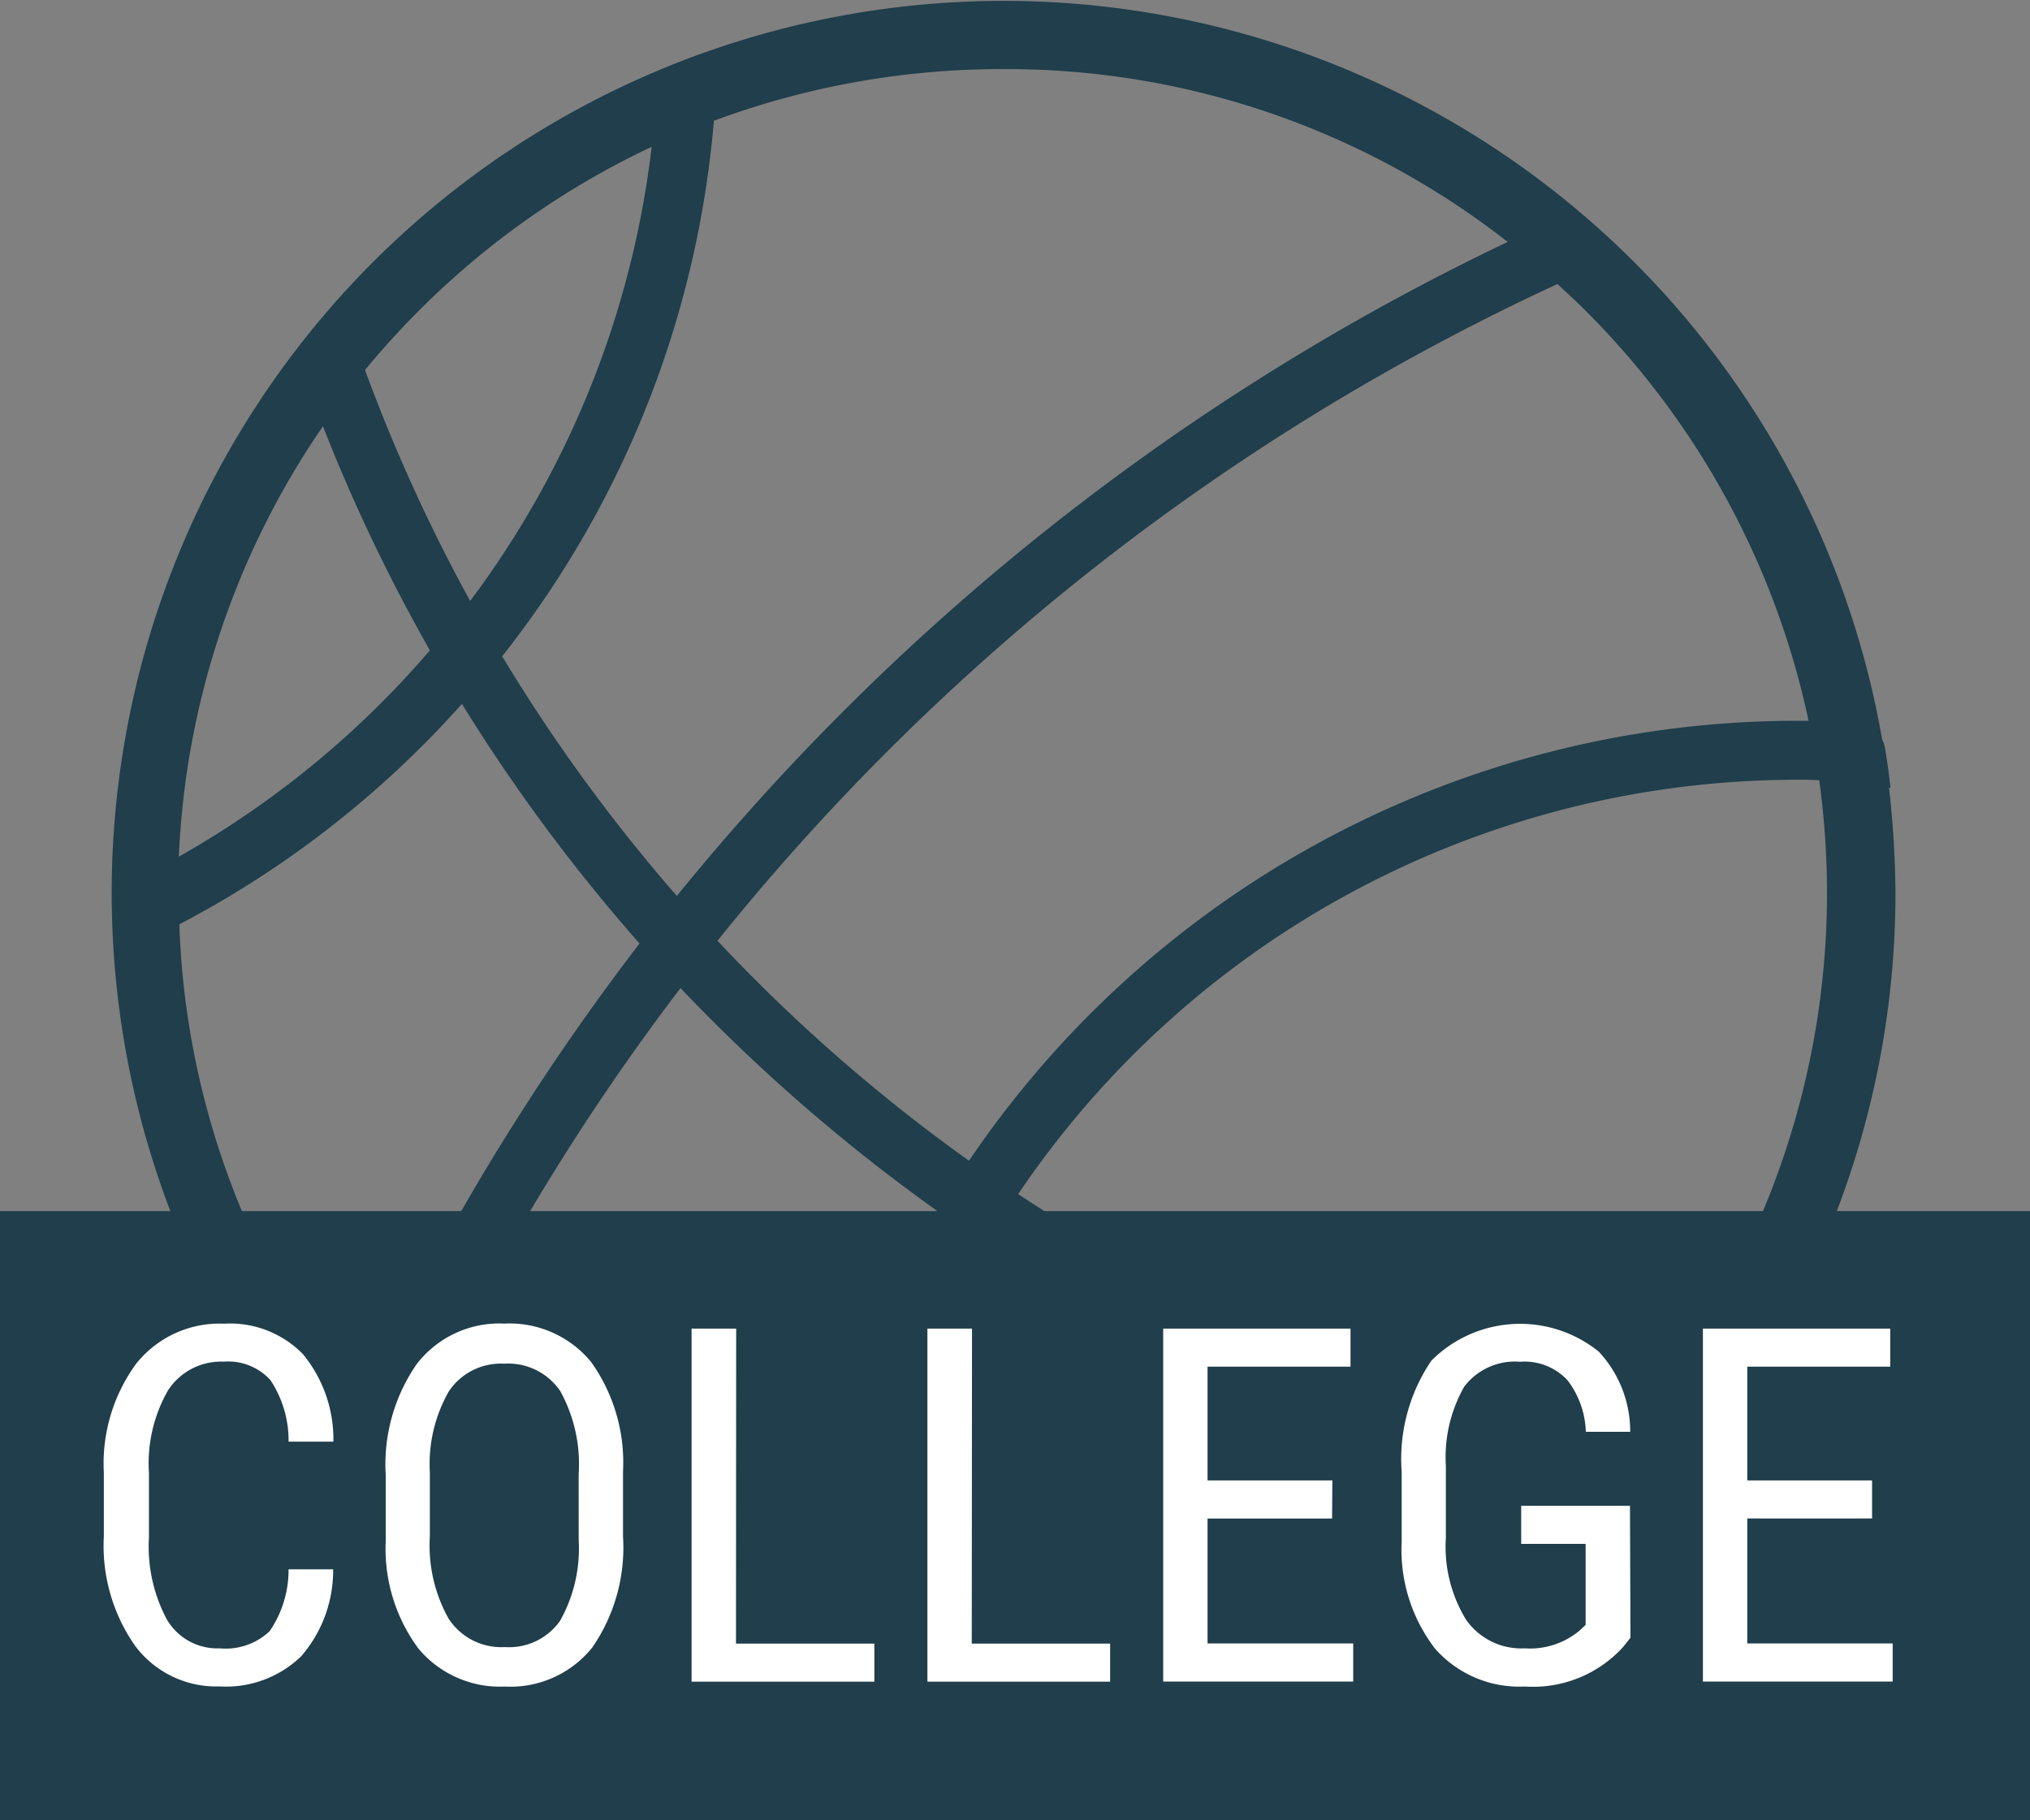 <svg xmlns="http://www.w3.org/2000/svg" width="40" height="35.86" viewBox="0 0 40 35.86"><rect x="0" y="0" width="40" height="35.86" fill="#808080" stroke="none"/><defs><style>.a{fill:#203e4b;}.b{fill:#fff;}</style></defs><g transform="translate(-126 -166)"><path class="a" d="M65.54,46h.027q-.041-.392-.108-.784a.492.492,0,0,0-.054-.162,17.574,17.574,0,1,0,.261,3.018A19.835,19.835,0,0,0,65.54,46ZM63.954,44.68h-.225a19.714,19.714,0,0,0-16.318,8.668,33.37,33.37,0,0,1-4.956-4.334A45.945,45.945,0,0,1,59.007,36.075c.18.171.369.342.541.514A16.161,16.161,0,0,1,63.954,44.68Zm-5.929-9.434A47.308,47.308,0,0,0,41.654,48.131a33.484,33.484,0,0,1-3.442-4.721,19.674,19.674,0,0,0,4.172-10.551,16.29,16.29,0,0,1,5.685-1.018A16.029,16.029,0,0,1,58.025,35.246ZM31.851,48.69a19.669,19.669,0,0,0,5.568-4.343,34.638,34.638,0,0,0,3.5,4.721,47.5,47.5,0,0,0-5.514,9.163A16.033,16.033,0,0,1,31.851,48.69Zm2.829-9.812a34.254,34.254,0,0,0,2.108,4.415,18.506,18.506,0,0,1-4.947,4.064A16.192,16.192,0,0,1,34.68,38.878Zm6.478-5.505a18.524,18.524,0,0,1-3.577,8.947,33.5,33.5,0,0,1-2.072-4.55c.333-.405.694-.8,1.072-1.18A16.276,16.276,0,0,1,41.158,33.372ZM36.257,59.2a45.994,45.994,0,0,1,5.469-9.254,34.97,34.97,0,0,0,5.055,4.388A19.543,19.543,0,0,0,44.023,63.8a16.152,16.152,0,0,1-7.433-4.253C36.473,59.43,36.365,59.322,36.257,59.2Zm8.929,4.847a18.463,18.463,0,0,1,2.559-9.046,34.3,34.3,0,0,0,11.479,4.866,16.137,16.137,0,0,1-11.155,4.442A18.054,18.054,0,0,1,45.186,64.052ZM60.2,58.862a33.024,33.024,0,0,1-11.821-4.857,18.536,18.536,0,0,1,15.353-8.163c.144,0,.288,0,.432.009a16.452,16.452,0,0,1,.153,2.217A16.2,16.2,0,0,1,60.2,58.862Z" transform="translate(97.683 135.52)"/><rect class="a" width="40" height="12" transform="translate(126 189.86)"/><path class="b" d="M9.4,7.351a2.577,2.577,0,0,1-.628,1.712,2.129,2.129,0,0,1-1.612.595,1.992,1.992,0,0,1-1.662-.8,3.433,3.433,0,0,1-.616-2.156V5.446A3.33,3.33,0,0,1,5.52,3.3a2.1,2.1,0,0,1,1.726-.788,2.009,2.009,0,0,1,1.559.6,2.637,2.637,0,0,1,.6,1.724H8.522a2.148,2.148,0,0,0-.358-1.213,1.123,1.123,0,0,0-.917-.363,1.247,1.247,0,0,0-1.094.556,2.881,2.881,0,0,0-.382,1.631V6.726a3.045,3.045,0,0,0,.356,1.619,1.153,1.153,0,0,0,1.039.563,1.256,1.256,0,0,0,.984-.339,2.134,2.134,0,0,0,.372-1.218ZM15.112,6.7a3.468,3.468,0,0,1-.606,2.192,2.068,2.068,0,0,1-1.724.769,2.093,2.093,0,0,1-1.7-.747A3.305,3.305,0,0,1,10.436,6.8V5.489A3.472,3.472,0,0,1,11.053,3.3a2.056,2.056,0,0,1,1.719-.79,2.081,2.081,0,0,1,1.712.757,3.411,3.411,0,0,1,.628,2.161Zm-.874-1.218a2.98,2.98,0,0,0-.361-1.64A1.239,1.239,0,0,0,12.772,3.3a1.234,1.234,0,0,0-1.091.544,2.884,2.884,0,0,0-.375,1.6V6.7a2.946,2.946,0,0,0,.37,1.624,1.238,1.238,0,0,0,1.106.559,1.229,1.229,0,0,0,1.089-.516,2.9,2.9,0,0,0,.368-1.581Zm3.1,3.333h2.727v.75H16.463V2.609h.879Zm4.646,0h2.727v.75H21.11V2.609h.879Zm7.1-2.464H26.63V8.812H29.5v.75H25.756V2.609h3.691v.75H26.63V5.6h2.459ZM34.963,8.7l-.153.191a2.4,2.4,0,0,1-1.929.769,2.21,2.21,0,0,1-1.769-.747A3.2,3.2,0,0,1,30.455,6.8V5.431a3.45,3.45,0,0,1,.585-2.19,2.467,2.467,0,0,1,3.3-.177,2.3,2.3,0,0,1,.618,1.578h-.874a1.757,1.757,0,0,0-.361-1.015,1.153,1.153,0,0,0-.934-.365,1.256,1.256,0,0,0-1.1.489,2.808,2.808,0,0,0-.363,1.564V6.735a2.748,2.748,0,0,0,.4,1.612,1.329,1.329,0,0,0,1.151.561,1.523,1.523,0,0,0,1.074-.342l.129-.119V6.85h-1.27V6.1h2.144Zm4.761-2.35H37.265V8.812H40.13v.75H36.391V2.609h3.691v.75H37.265V5.6h2.459Z" transform="translate(123.164 189.566)"/></g></svg>